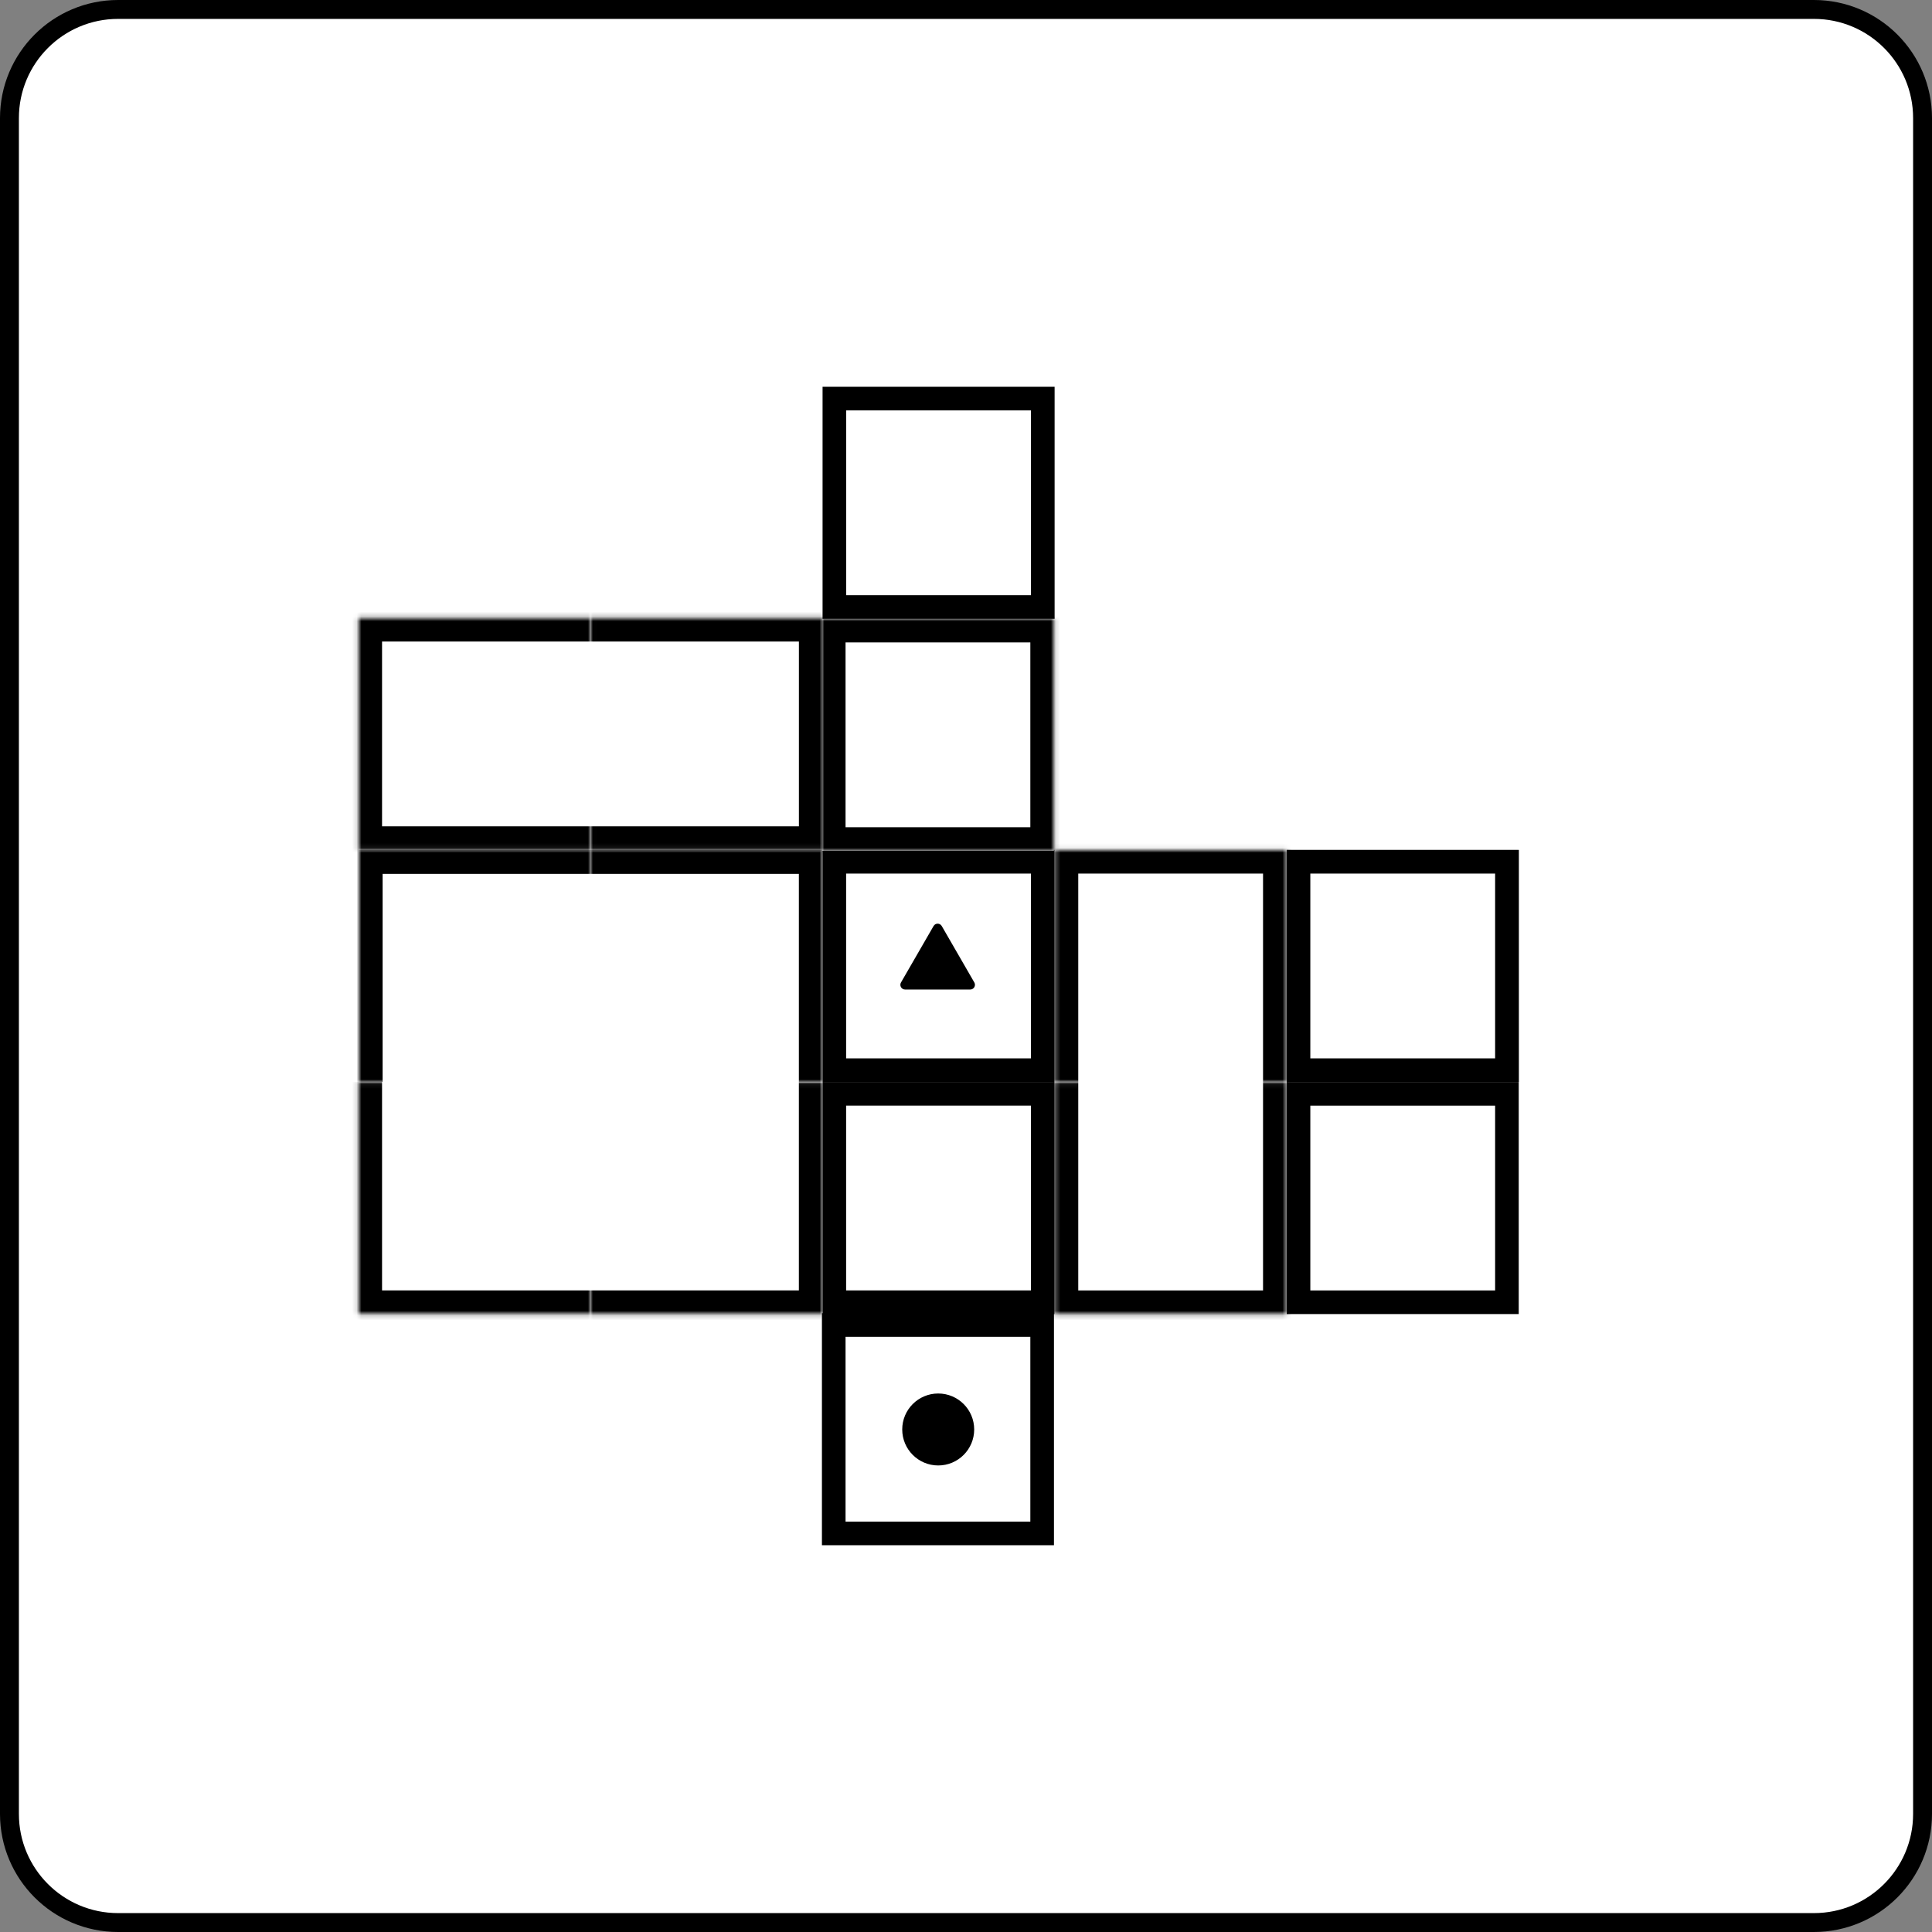 <svg width="409" height="409" viewBox="0 0 409 409" fill="none" xmlns="http://www.w3.org/2000/svg">
<rect x="0" y="0" width="409" height="409" fill="#808080" stroke="none"/>
<path d="M25 2H384C396.703 2 407 12.297 407 25V384C407 396.703 396.703 407 384 407H25C12.297 407 2 396.703 2 384V25C2 12.297 12.297 2 25 2Z" fill="white" stroke="black" stroke-width="4"/>
<mask id="path-2-inside-1_25_62" fill="white">
<path d="M76 180H125.121V229.121H76V180Z"/>
</mask>
<path d="M76 180H125.121V229.121H76V180Z" fill="white"/>
<path d="M76 180V175H71V180H76ZM76 185H125.121V175H76V185ZM81 229.121V180H71V229.121H81Z" fill="black" mask="url(#path-2-inside-1_25_62)"/>
<rect x="176.621" y="231.557" width="44.121" height="44.121" fill="white" stroke="black" stroke-width="5"/>
<rect x="176.621" y="182.436" width="44.121" height="44.121" fill="white" stroke="black" stroke-width="5"/>
<mask id="path-6-inside-2_25_62" fill="white">
<path d="M125 229.057H174.121V278.177H125V229.057Z"/>
</mask>
<path d="M125 229.057H174.121V278.177H125V229.057Z" fill="white"/>
<path d="M174.121 278.177V283.177H179.121V278.177H174.121ZM169.121 229.057V278.177H179.121V229.057H169.121ZM174.121 273.177H125V283.177H174.121V273.177Z" fill="black" mask="url(#path-6-inside-2_25_62)"/>
<mask id="path-8-inside-3_25_62" fill="white">
<path d="M125 180H174.121V229.121H125V180Z"/>
</mask>
<path d="M125 180H174.121V229.121H125V180Z" fill="white"/>
<path d="M174.121 180H179.121V175H174.121V180ZM125 185H174.121V175H125V185ZM169.121 180V229.121H179.121V180H169.121Z" fill="black" mask="url(#path-8-inside-3_25_62)"/>
<mask id="path-10-inside-4_25_62" fill="white">
<path d="M75.88 229.057H125.001V278.177H75.88V229.057Z"/>
</mask>
<path d="M75.88 229.057H125.001V278.177H75.88V229.057Z" fill="white"/>
<path d="M75.88 278.177H70.88V283.177H75.88V278.177ZM125.001 273.177H75.88V283.177H125.001V273.177ZM80.88 278.177V229.057H70.88V278.177H80.88Z" fill="black" mask="url(#path-10-inside-4_25_62)"/>
<mask id="path-12-inside-5_25_62" fill="white">
<path d="M75.88 130.808H125.001V179.929H75.88V130.808Z"/>
</mask>
<path d="M75.88 130.808H125.001V179.929H75.88V130.808Z" fill="white"/>
<path d="M75.88 130.808V125.808H70.88V130.808H75.88ZM75.88 179.929H70.88V184.929H75.88V179.929ZM75.88 135.808H125.001V125.808H75.88V135.808ZM125.001 174.929H75.88V184.929H125.001V174.929ZM80.88 179.929V130.808H70.88V179.929H80.88Z" fill="black" mask="url(#path-12-inside-5_25_62)"/>
<mask id="path-14-inside-6_25_62" fill="white">
<path d="M125.008 130.808H174.128V179.929H125.008V130.808Z"/>
</mask>
<path d="M125.008 130.808H174.128V179.929H125.008V130.808Z" fill="white"/>
<path d="M174.128 130.808H179.128V125.808H174.128V130.808ZM174.128 179.929V184.929H179.128V179.929H174.128ZM125.008 135.808H174.128V125.808H125.008V135.808ZM169.128 130.808V179.929H179.128V130.808H169.128ZM174.128 174.929H125.008V184.929H174.128V174.929Z" fill="black" mask="url(#path-14-inside-6_25_62)"/>
<mask id="path-16-inside-7_25_62" fill="white">
<path d="M174 131H223.121V180.121H174V131Z"/>
</mask>
<path d="M174 131H223.121V180.121H174V131Z" fill="white"/>
<path d="M174 131V126H169V131H174ZM223.121 131H228.121V126H223.121V131ZM223.121 180.121V185.121H228.121V180.121H223.121ZM174 180.121H169V185.121H174V180.121ZM174 136H223.121V126H174V136ZM218.121 131V180.121H228.121V131H218.121ZM223.121 175.121H174V185.121H223.121V175.121ZM179 180.121V131H169V180.121H179Z" fill="black" mask="url(#path-16-inside-7_25_62)"/>
<mask id="path-18-inside-8_25_62" fill="white">
<path d="M223.264 179.936H272.384V229.057H223.264V179.936Z"/>
</mask>
<path d="M223.264 179.936H272.384V229.057H223.264V179.936Z" fill="white"/>
<path d="M223.264 179.936V174.936H218.264V179.936H223.264ZM272.384 179.936H277.384V174.936H272.384V179.936ZM223.264 184.936H272.384V174.936H223.264V184.936ZM267.384 179.936V229.057H277.384V179.936H267.384ZM228.264 229.057V179.936H218.264V229.057H228.264Z" fill="black" mask="url(#path-18-inside-8_25_62)"/>
<rect x="274.892" y="182.436" width="44.121" height="44.121" fill="white" stroke="black" stroke-width="5"/>
<rect x="274.892" y="231.564" width="44.121" height="44.121" fill="white" stroke="black" stroke-width="5"/>
<rect x="274.892" y="182.436" width="44.121" height="44.121" fill="white" stroke="black" stroke-width="5"/>
<mask id="path-23-inside-9_25_62" fill="white">
<path d="M223.264 229.064H272.384V278.185H223.264V229.064Z"/>
</mask>
<path d="M223.264 229.064H272.384V278.185H223.264V229.064Z" fill="white"/>
<path d="M272.384 278.185V283.185H277.384V278.185H272.384ZM223.264 278.185H218.264V283.185H223.264V278.185ZM267.384 229.064V278.185H277.384V229.064H267.384ZM272.384 273.185H223.264V283.185H272.384V273.185ZM228.264 278.185V229.064H218.264V278.185H228.264Z" fill="black" mask="url(#path-23-inside-9_25_62)"/>
<rect x="176.636" y="84.38" width="44.121" height="44.121" fill="white" stroke="black" stroke-width="5"/>
<rect x="176.5" y="280.5" width="44.121" height="44.121" fill="white" stroke="black" stroke-width="5"/>
<path d="M197.634 196.039C198.019 195.372 198.981 195.372 199.366 196.039L206.261 207.981C206.646 208.647 206.164 209.481 205.395 209.481H191.605C190.835 209.481 190.354 208.647 190.739 207.981L197.634 196.039Z" fill="black"/>
<circle cx="198.617" cy="302.617" r="7.617" fill="black"/>
</svg>

